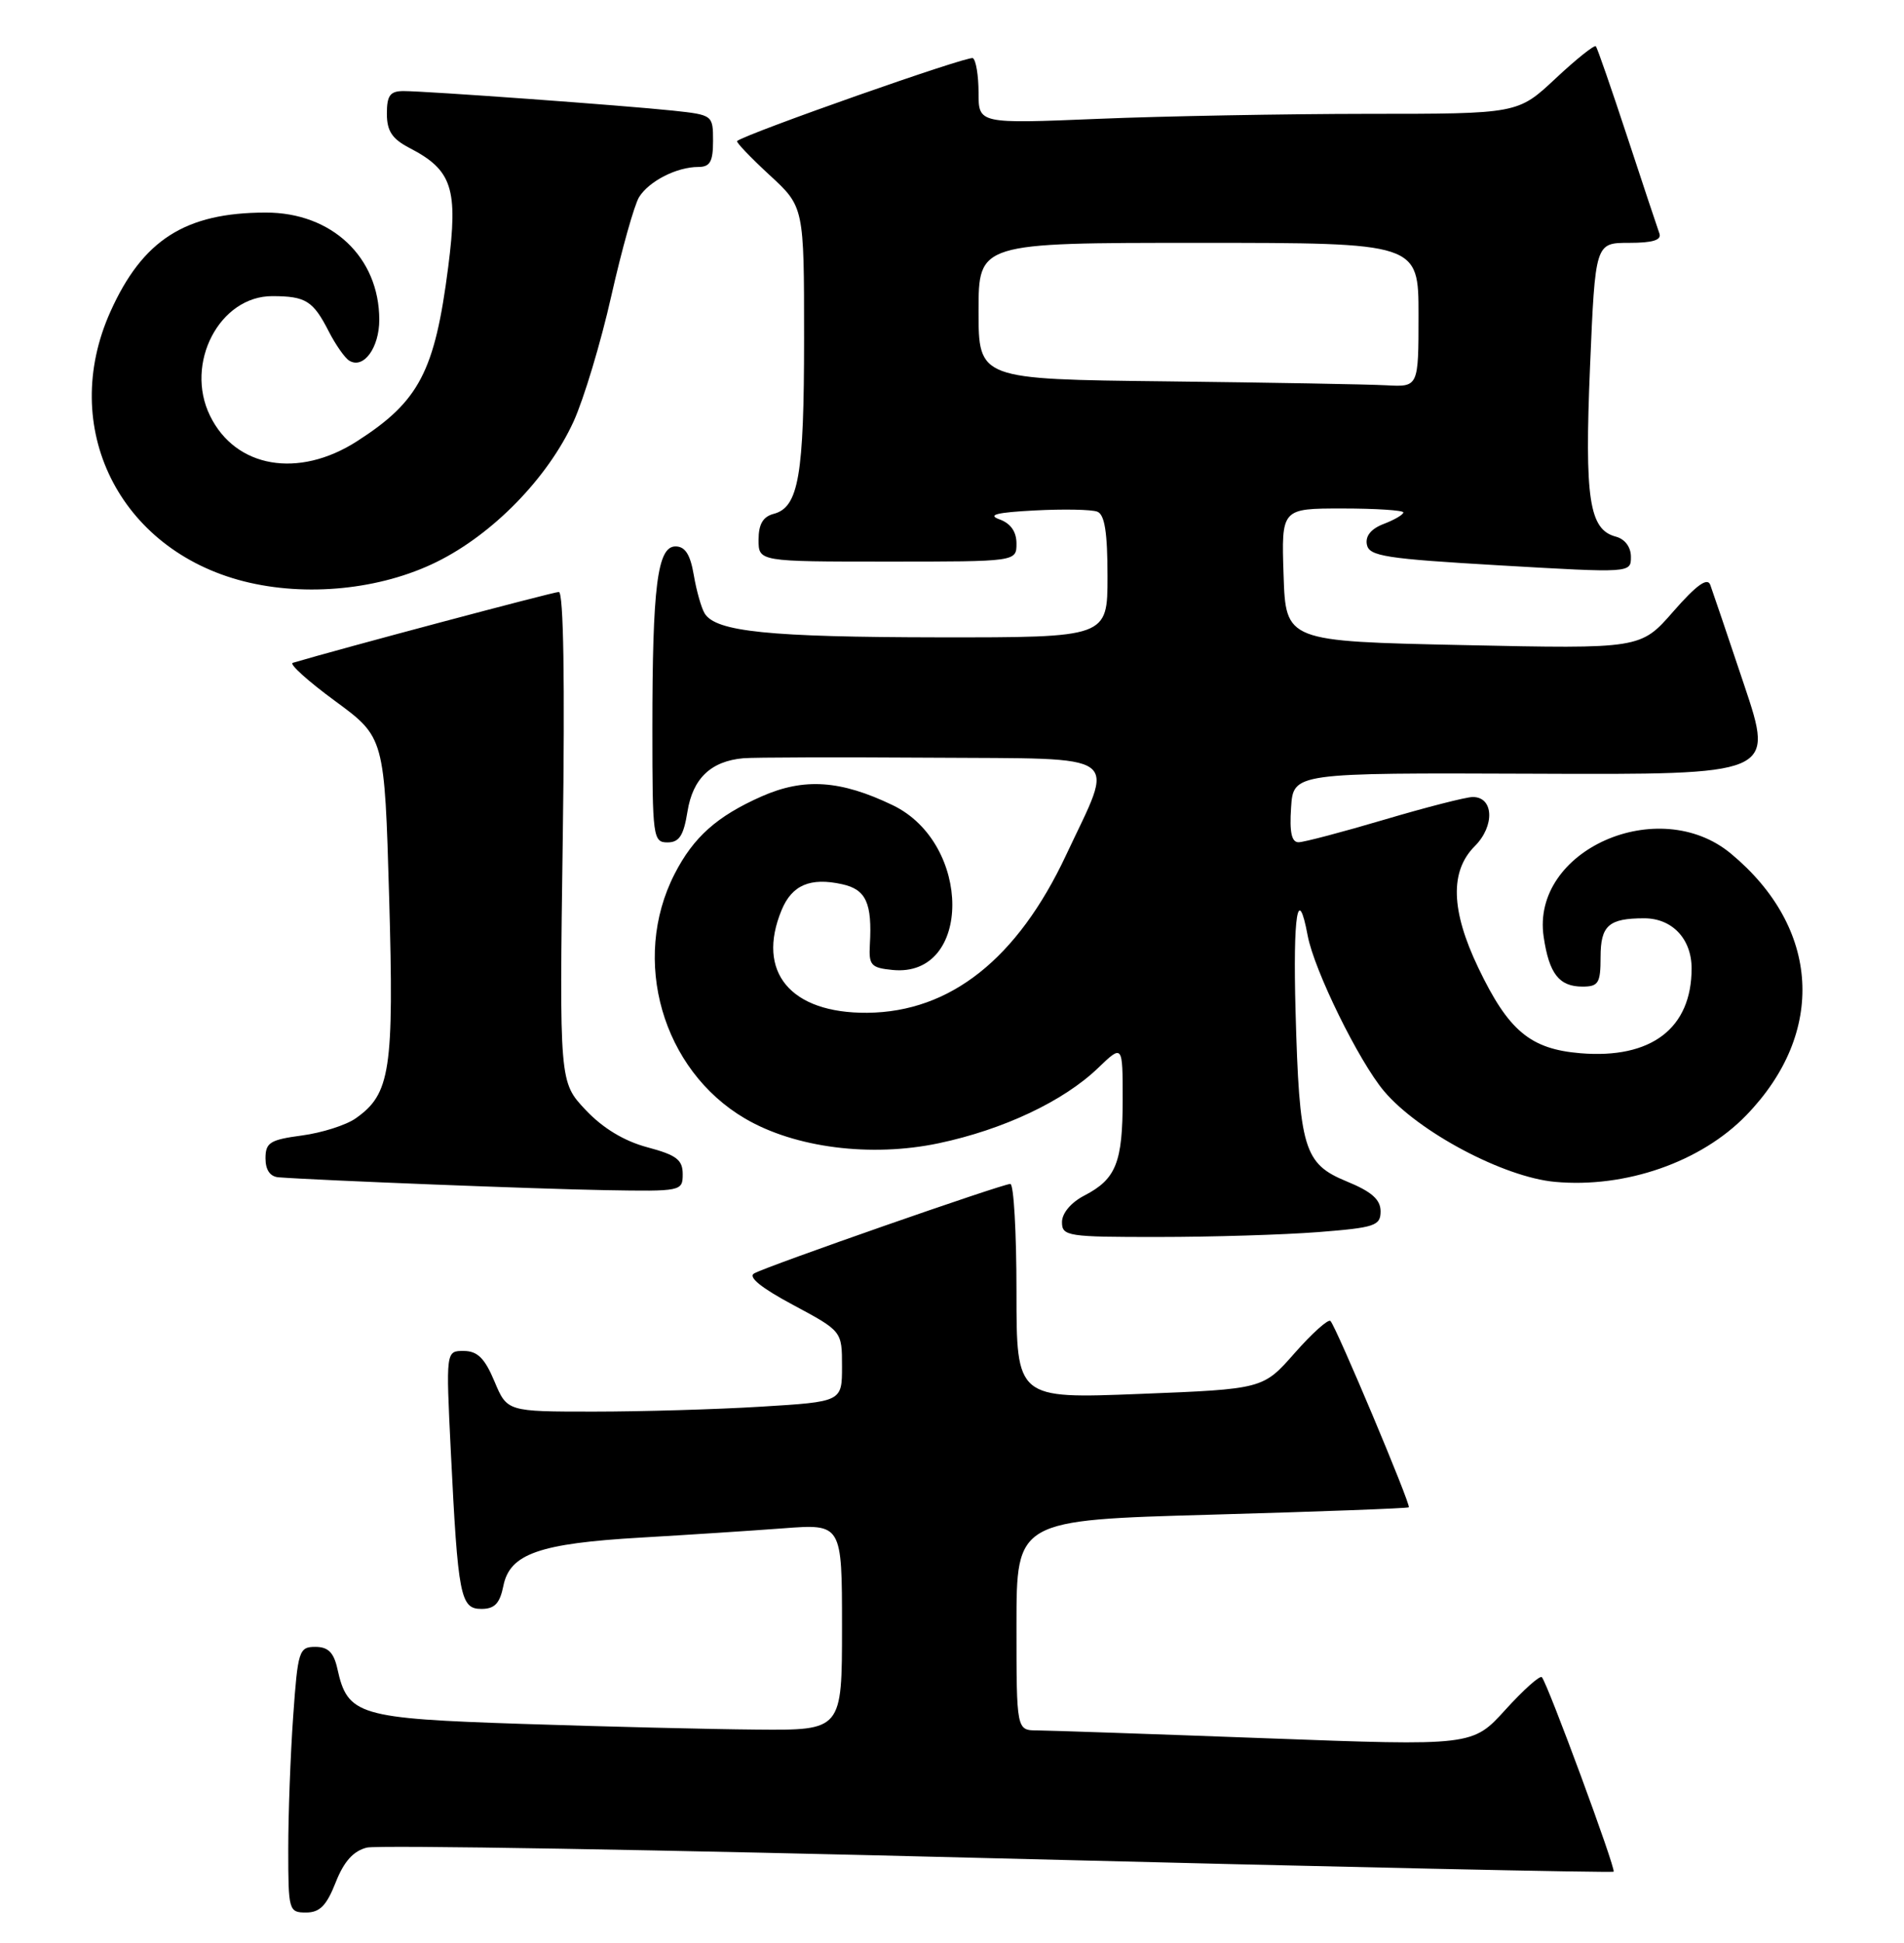 <?xml version="1.0" encoding="UTF-8" standalone="no"?>
<!DOCTYPE svg PUBLIC "-//W3C//DTD SVG 1.1//EN" "http://www.w3.org/Graphics/SVG/1.1/DTD/svg11.dtd" >
<svg xmlns="http://www.w3.org/2000/svg" xmlns:xlink="http://www.w3.org/1999/xlink" version="1.1" viewBox="0 0 251 256">
 <g >
 <path fill="currentColor"
d=" M 44.25 248.04 C 45.33 245.29 46.58 243.89 48.36 243.45 C 49.77 243.09 87.25 243.73 131.66 244.87 C 176.07 246.00 212.54 246.79 212.72 246.62 C 213.05 246.28 204.03 221.84 203.26 221.00 C 203.01 220.72 200.85 222.65 198.46 225.28 C 194.12 230.06 194.12 230.06 166.81 229.04 C 151.79 228.48 138.26 228.02 136.75 228.01 C 134.00 228.00 134.00 228.00 134.00 214.15 C 134.00 200.30 134.00 200.30 159.74 199.58 C 173.89 199.18 185.59 198.75 185.72 198.61 C 186.03 198.31 176.14 174.80 175.39 174.06 C 175.10 173.77 172.98 175.67 170.68 178.28 C 166.50 183.03 166.50 183.03 150.25 183.67 C 134.00 184.31 134.00 184.31 134.00 170.16 C 134.00 162.37 133.64 156.00 133.19 156.00 C 132.15 156.00 101.14 166.82 99.42 167.79 C 98.57 168.26 100.35 169.70 104.56 171.95 C 111.00 175.40 111.00 175.40 111.00 180.05 C 111.00 184.70 111.00 184.70 100.34 185.35 C 94.48 185.71 84.55 186.00 78.27 186.00 C 66.85 186.00 66.85 186.00 65.18 182.01 C 63.90 178.96 62.94 178.02 61.14 178.01 C 58.78 178.00 58.78 178.00 59.43 191.25 C 60.37 210.34 60.69 212.00 63.46 212.00 C 65.21 212.00 65.89 211.28 66.36 208.96 C 67.20 204.74 71.11 203.37 84.50 202.60 C 90.55 202.25 98.99 201.70 103.25 201.38 C 111.00 200.79 111.00 200.79 111.00 214.40 C 111.00 228.00 111.00 228.00 99.75 227.90 C 93.56 227.85 79.66 227.51 68.85 227.15 C 47.26 226.44 45.82 226.01 44.48 219.90 C 44.00 217.74 43.26 217.00 41.57 217.00 C 39.42 217.00 39.26 217.49 38.65 226.15 C 38.29 231.19 38.00 239.06 38.00 243.65 C 38.00 251.75 38.07 252.00 40.35 252.00 C 42.16 252.00 43.05 251.09 44.25 248.04 Z  M 173.75 162.35 C 181.26 161.76 182.00 161.52 182.00 159.60 C 181.99 158.05 180.81 157.01 177.51 155.66 C 171.88 153.34 171.29 151.37 170.79 133.25 C 170.44 120.50 171.10 116.39 172.39 123.29 C 173.25 127.86 179.13 139.83 182.45 143.77 C 186.99 149.15 198.24 155.12 205.00 155.73 C 214.29 156.58 224.25 153.11 230.21 146.95 C 240.77 136.05 239.97 122.27 228.20 112.49 C 218.66 104.55 201.79 112.03 203.50 123.45 C 204.22 128.32 205.54 130.00 208.62 130.00 C 210.72 130.00 211.00 129.54 211.00 126.11 C 211.00 121.95 212.07 121.00 216.75 121.00 C 220.44 121.00 223.00 123.71 223.00 127.61 C 223.00 135.50 217.69 139.55 208.35 138.78 C 201.72 138.23 198.85 135.82 194.87 127.50 C 191.26 119.95 191.12 114.79 194.42 111.49 C 197.08 108.83 196.92 104.99 194.13 105.02 C 193.24 105.03 188.00 106.37 182.50 108.00 C 177.00 109.63 171.91 110.97 171.20 110.98 C 170.27 110.99 169.98 109.68 170.20 106.41 C 170.50 101.83 170.50 101.83 202.19 101.95 C 233.89 102.08 233.89 102.08 229.94 90.29 C 227.77 83.80 225.75 77.85 225.46 77.06 C 225.08 76.05 223.64 77.09 220.60 80.56 C 216.29 85.50 216.29 85.50 192.89 85.00 C 169.50 84.50 169.50 84.50 169.21 75.75 C 168.92 67.00 168.92 67.00 176.96 67.00 C 181.38 67.00 185.00 67.24 185.00 67.52 C 185.00 67.81 183.84 68.49 182.43 69.03 C 180.76 69.66 179.97 70.62 180.19 71.75 C 180.48 73.29 182.61 73.62 197.76 74.50 C 215.00 75.50 215.00 75.50 215.00 73.37 C 215.00 72.08 214.21 71.03 213.01 70.71 C 209.49 69.79 208.88 65.73 209.61 48.33 C 210.30 32.00 210.30 32.00 214.76 32.00 C 217.90 32.00 219.08 31.63 218.75 30.75 C 218.50 30.06 216.59 24.32 214.51 18.00 C 212.43 11.68 210.57 6.32 210.38 6.10 C 210.19 5.88 207.79 7.79 205.06 10.35 C 200.09 15.00 200.09 15.00 180.29 15.00 C 169.41 15.01 153.41 15.30 144.75 15.66 C 129.00 16.31 129.00 16.31 129.00 12.22 C 129.00 9.96 128.66 7.91 128.25 7.66 C 127.67 7.30 98.60 17.52 97.17 18.58 C 96.99 18.71 98.91 20.72 101.42 23.04 C 106.00 27.25 106.00 27.25 106.00 44.56 C 106.00 62.69 105.28 66.85 101.99 67.71 C 100.58 68.08 100.00 69.08 100.00 71.12 C 100.00 74.00 100.00 74.00 117.00 74.00 C 134.00 74.00 134.00 74.00 134.00 71.62 C 134.00 70.05 133.23 68.96 131.75 68.43 C 130.12 67.84 131.40 67.52 136.40 67.26 C 140.20 67.06 143.91 67.13 144.65 67.42 C 145.63 67.79 146.00 70.15 146.00 75.97 C 146.00 84.00 146.00 84.00 123.75 83.98 C 101.36 83.95 94.39 83.24 92.90 80.84 C 92.46 80.13 91.81 77.84 91.46 75.77 C 91.00 73.06 90.32 72.00 89.05 72.00 C 86.66 72.00 86.00 77.25 86.00 96.14 C 86.00 110.30 86.09 111.00 87.99 111.00 C 89.54 111.00 90.12 110.11 90.63 106.93 C 91.33 102.57 93.72 100.29 98.00 99.91 C 99.38 99.79 110.56 99.76 122.86 99.84 C 148.53 100.02 147.00 98.91 140.53 112.69 C 134.12 126.34 125.28 133.35 114.33 133.45 C 104.21 133.53 99.65 128.08 103.04 119.91 C 104.40 116.62 106.82 115.58 111.02 116.51 C 114.17 117.20 114.99 118.99 114.67 124.50 C 114.52 127.19 114.83 127.53 117.69 127.81 C 128.16 128.82 128.16 111.14 117.69 106.10 C 110.81 102.79 105.99 102.47 100.40 104.94 C 94.51 107.55 91.42 110.30 88.93 115.16 C 83.13 126.47 87.31 140.99 98.21 147.38 C 104.80 151.25 114.83 152.52 123.75 150.64 C 132.28 148.84 140.22 145.09 144.75 140.73 C 148.00 137.61 148.00 137.61 148.00 144.87 C 148.00 153.18 147.13 155.36 142.97 157.52 C 141.20 158.43 140.00 159.85 140.00 161.03 C 140.00 162.89 140.72 163.00 152.75 162.99 C 159.76 162.99 169.21 162.70 173.75 162.35 Z  M 90.00 154.71 C 90.00 152.82 89.17 152.19 85.33 151.17 C 82.27 150.35 79.46 148.65 77.20 146.25 C 73.74 142.58 73.74 142.58 74.19 110.29 C 74.48 89.80 74.29 78.00 73.67 78.00 C 72.95 78.00 44.81 85.49 38.59 87.34 C 38.09 87.48 40.61 89.76 44.19 92.38 C 50.69 97.16 50.69 97.16 51.30 118.23 C 51.95 141.01 51.47 144.15 46.89 147.36 C 45.62 148.26 42.42 149.27 39.79 149.62 C 35.60 150.18 35.00 150.55 35.00 152.63 C 35.00 154.17 35.61 155.05 36.75 155.13 C 42.03 155.53 70.95 156.67 79.75 156.82 C 89.82 157.00 90.00 156.96 90.00 154.71 Z  M 57.55 74.05 C 64.97 70.40 72.20 62.99 75.61 55.55 C 76.96 52.58 79.21 45.13 80.59 38.98 C 81.98 32.83 83.63 26.97 84.25 25.97 C 85.57 23.86 89.22 22.00 92.05 22.00 C 93.60 22.00 94.00 21.31 94.00 18.57 C 94.00 15.17 93.95 15.14 88.75 14.58 C 82.33 13.90 56.22 12.00 53.19 12.00 C 51.43 12.00 51.00 12.58 51.00 14.97 C 51.00 17.27 51.69 18.30 53.99 19.50 C 59.62 22.41 60.41 24.84 59.09 35.15 C 57.32 48.97 55.26 52.89 47.05 58.15 C 39.34 63.09 31.05 61.66 27.69 54.79 C 24.30 47.88 28.95 38.99 35.92 39.02 C 40.32 39.03 41.28 39.64 43.35 43.69 C 44.25 45.44 45.46 47.17 46.04 47.52 C 47.91 48.68 50.00 45.84 50.00 42.13 C 49.99 33.89 43.74 27.99 35.02 28.01 C 24.42 28.02 18.80 31.61 14.55 41.08 C 7.71 56.31 15.69 72.42 32.15 76.60 C 40.36 78.68 50.14 77.70 57.55 74.05 Z  M 153.75 50.25 C 129.00 49.97 129.00 49.97 129.00 40.98 C 129.00 32.00 129.00 32.00 158.00 32.00 C 187.00 32.00 187.00 32.00 187.00 41.50 C 187.00 51.00 187.00 51.00 182.75 50.77 C 180.41 50.64 167.36 50.41 153.75 50.25 Z "/>
</g>
</svg>